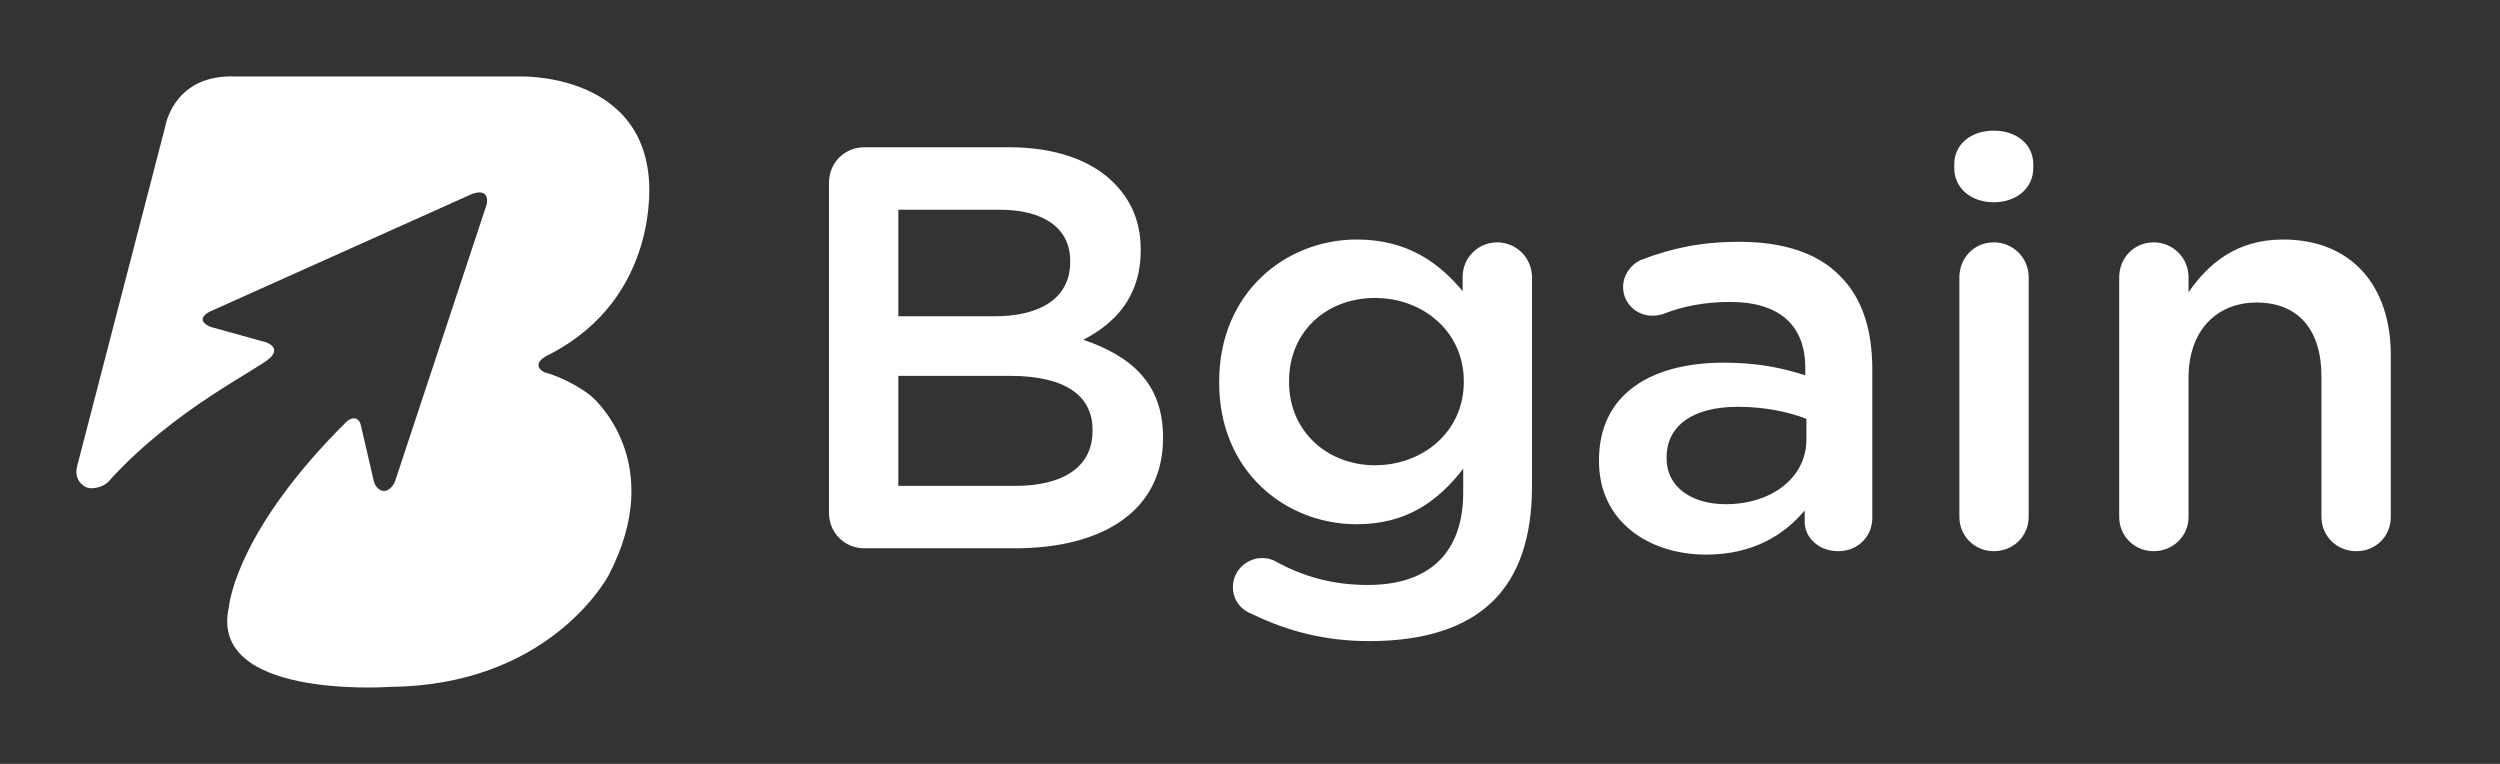 <?xml version="1.0" encoding="UTF-8"?>
<svg width="72px" height="22px" viewBox="0 0 72 22" version="1.1" xmlns="http://www.w3.org/2000/svg" xmlns:xlink="http://www.w3.org/1999/xlink">
    <rect x="0" y="0" width="72" height="22" fill="#333333" stroke="none"/>
    <!-- Generator: Sketch 54.1 (76490) - https://sketchapp.com -->
    <title>logo</title>
    <desc>Created with Sketch.</desc>
    <g id="页面1" stroke="none" stroke-width="1" fill="none" fill-rule="evenodd">
        <g id="M端首页-未登录" transform="translate(-20, -84)" fill="#FFFFFF">
            <g id="logo" transform="translate(20, 84)">
                <path d="M23.875,14.768 L23.875,5.264 C23.875,4.687 24.321,4.241 24.898,4.241 L29.056,4.241 C30.377,4.241 31.416,4.604 32.076,5.264 C32.587,5.776 32.852,6.403 32.852,7.178 L32.852,7.211 C32.852,8.597 32.059,9.34 31.201,9.785 C32.554,10.247 33.495,11.023 33.495,12.59 L33.495,12.623 C33.495,14.686 31.796,15.791 29.221,15.791 L24.898,15.791 C24.321,15.791 23.875,15.346 23.875,14.768 Z M25.872,9.109 L28.644,9.109 C29.948,9.109 30.822,8.597 30.822,7.541 L30.822,7.508 C30.822,6.601 30.096,6.04 28.793,6.04 L25.872,6.04 L25.872,9.109 Z M25.872,13.993 L29.238,13.993 C30.624,13.993 31.465,13.448 31.465,12.409 L31.465,12.376 C31.465,11.402 30.69,10.825 29.09,10.825 L25.872,10.825 L25.872,13.993 Z M39.435,18.464 C38.214,18.464 37.125,18.2 36.069,17.689 C35.722,17.557 35.508,17.276 35.508,16.897 C35.508,16.451 35.888,16.072 36.349,16.072 C36.498,16.072 36.614,16.105 36.712,16.154 C37.505,16.6 38.379,16.847 39.386,16.847 C41.167,16.847 42.141,15.923 42.141,14.174 L42.141,13.498 C41.415,14.438 40.508,15.098 39.072,15.098 C37.026,15.098 35.112,13.58 35.112,11.023 L35.112,10.99 C35.112,8.416 37.042,6.898 39.072,6.898 C40.541,6.898 41.448,7.574 42.124,8.383 L42.124,7.97 C42.124,7.426 42.57,6.98 43.114,6.98 C43.675,6.98 44.121,7.426 44.121,7.987 L44.121,14.009 C44.121,15.478 43.742,16.567 43.016,17.293 C42.224,18.085 41.002,18.464 39.435,18.464 Z M39.6,13.399 C40.986,13.399 42.157,12.425 42.157,11.006 L42.157,10.973 C42.157,9.554 40.986,8.581 39.6,8.581 C38.214,8.581 37.125,9.538 37.125,10.973 L37.125,11.006 C37.125,12.425 38.23,13.399 39.6,13.399 Z M49.137,15.973 C47.504,15.973 46.051,15.032 46.051,13.283 L46.051,13.25 C46.051,11.369 47.52,10.445 49.648,10.445 C50.622,10.445 51.315,10.594 51.992,10.808 L51.992,10.594 C51.992,9.356 51.233,8.696 49.83,8.696 C49.071,8.696 48.444,8.828 47.9,9.043 C47.784,9.076 47.685,9.092 47.586,9.092 C47.124,9.092 46.745,8.729 46.745,8.267 C46.745,7.904 46.992,7.591 47.289,7.475 C48.114,7.162 48.956,6.964 50.094,6.964 C51.398,6.964 52.371,7.31 52.981,7.937 C53.625,8.564 53.922,9.488 53.922,10.627 L53.922,14.917 C53.922,15.461 53.493,15.874 52.949,15.874 C52.371,15.874 51.975,15.478 51.975,15.032 L51.975,14.702 C51.381,15.412 50.474,15.973 49.137,15.973 Z M49.698,14.521 C51.018,14.521 52.025,13.762 52.025,12.656 L52.025,12.062 C51.513,11.864 50.837,11.716 50.044,11.716 C48.758,11.716 47.998,12.26 47.998,13.168 L47.998,13.201 C47.998,14.042 48.741,14.521 49.698,14.521 Z M56.282,4.835 L56.282,4.736 C56.282,4.142 56.776,3.763 57.42,3.763 C58.063,3.763 58.559,4.142 58.559,4.736 L58.559,4.835 C58.559,5.429 58.063,5.825 57.42,5.825 C56.776,5.825 56.282,5.429 56.282,4.835 Z M56.43,14.884 L56.43,7.987 C56.43,7.426 56.859,6.98 57.42,6.98 C57.981,6.98 58.426,7.426 58.426,7.987 L58.426,14.884 C58.426,15.445 57.981,15.874 57.42,15.874 C56.876,15.874 56.43,15.445 56.43,14.884 Z M61.033,14.884 L61.033,7.987 C61.033,7.426 61.462,6.98 62.023,6.98 C62.584,6.98 63.03,7.426 63.03,7.987 L63.03,8.416 C63.591,7.607 64.4,6.898 65.752,6.898 C67.716,6.898 68.855,8.218 68.855,10.231 L68.855,14.884 C68.855,15.445 68.425,15.874 67.865,15.874 C67.303,15.874 66.858,15.445 66.858,14.884 L66.858,10.841 C66.858,9.488 66.181,8.713 64.993,8.713 C63.839,8.713 63.03,9.521 63.03,10.874 L63.03,14.884 C63.03,15.445 62.584,15.874 62.023,15.874 C61.479,15.874 61.033,15.445 61.033,14.884 Z" id="Bgain" fill-rule="nonzero"></path>
                <g id="编组" transform="translate(2.2, 2.2)">
                    <path d="M0.031,11.19 L2.553,1.466 C2.555,1.458 2.557,1.45 2.559,1.442 C2.583,1.309 2.873,-0.068 4.585,0.003 L12.775,0.003 C12.775,0.003 16.236,-0.12 16.487,2.939 C16.487,2.939 16.866,6.368 13.578,8.031 C13.578,8.031 13.541,8.048 13.488,8.081 C13.471,8.092 13.459,8.102 13.438,8.116 C13.421,8.128 13.407,8.139 13.387,8.157 C13.372,8.171 13.356,8.194 13.344,8.209 C13.321,8.237 13.314,8.263 13.31,8.291 C13.31,8.291 13.273,8.47 13.561,8.547 C13.571,8.549 13.591,8.556 13.601,8.558 C13.698,8.58 14.345,8.816 14.834,9.213 C14.839,9.217 14.842,9.221 14.846,9.225 C14.957,9.326 16.992,11.142 15.345,14.335 C15.34,14.345 15.336,14.355 15.331,14.364 C15.202,14.599 13.509,17.542 9.034,17.582 C9.028,17.582 9.022,17.583 9.015,17.583 C8.774,17.599 3.821,17.888 4.389,15.298 C4.392,15.286 4.394,15.274 4.395,15.262 C4.418,15.059 4.711,12.996 7.761,9.963 C7.761,9.963 7.986,9.728 8.142,9.929 C8.169,9.964 8.184,10.007 8.193,10.05 L8.562,11.641 C8.573,11.688 8.593,11.743 8.617,11.782 C8.693,11.905 8.903,12.071 9.122,11.767 C9.144,11.736 9.161,11.704 9.177,11.663 L11.81,3.707 C11.817,3.685 11.822,3.663 11.825,3.641 C11.838,3.53 11.835,3.241 11.416,3.378 C11.403,3.382 11.391,3.387 11.379,3.393 L3.858,6.767 C3.858,6.767 3.38,6.981 3.829,7.199 C3.848,7.209 3.868,7.216 3.889,7.221 L5.465,7.659 C5.465,7.659 5.897,7.802 5.58,8.105 C5.214,8.455 2.876,9.548 1.003,11.582 C0.995,11.591 0.987,11.6 0.98,11.61 C0.943,11.659 0.777,11.852 0.442,11.862 C0.362,11.864 0.283,11.841 0.218,11.797 C0.094,11.713 -0.069,11.531 0.031,11.19" id="Fill-1"></path>
                </g>
            </g>
        </g>
    </g>
</svg>
